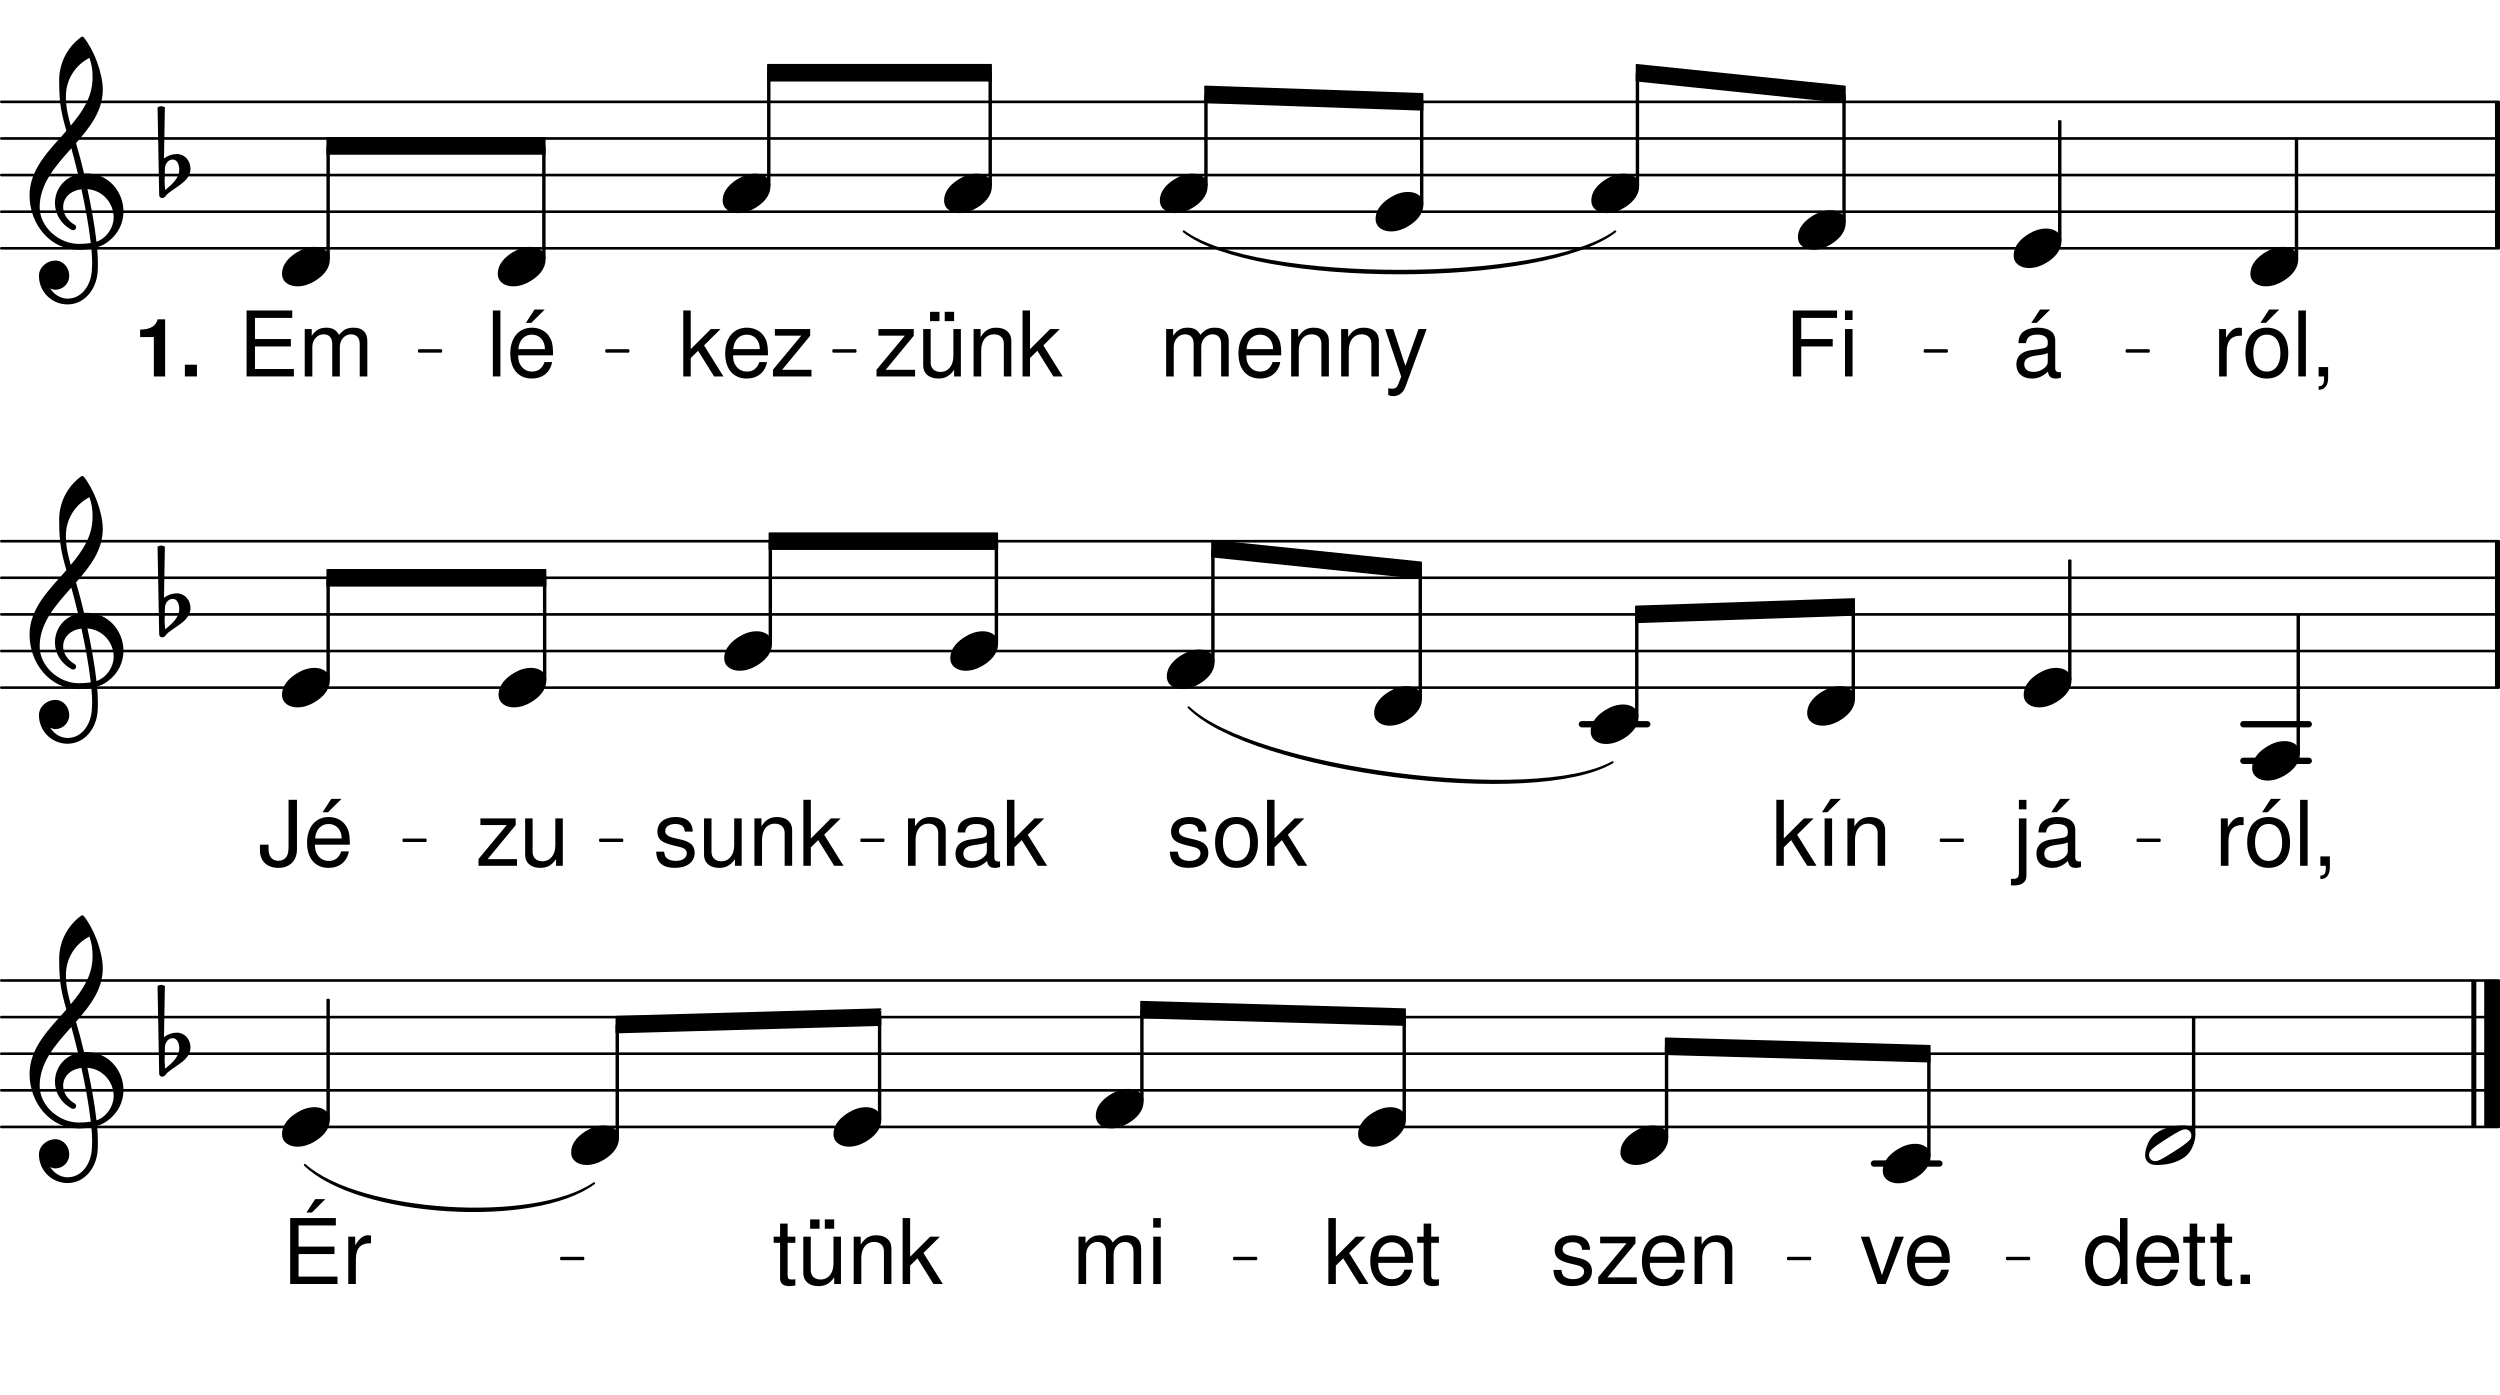 <svg height="332.12em" viewBox="0 0 595.28 332.12" width="595.28em" xmlns="http://www.w3.org/2000/svg" xmlns:xlink="http://www.w3.org/1999/xlink"><clipPath id="a"><path d="m0 58h595.281v2h-595.281zm0 0"/></clipPath><clipPath id="b"><path d="m0 50h595.281v1h-595.281zm0 0"/></clipPath><clipPath id="c"><path d="m0 41h595.281v1h-595.281zm0 0"/></clipPath><clipPath id="d"><path d="m0 32h595.281v2h-595.281zm0 0"/></clipPath><clipPath id="e"><path d="m0 23h595.281v2h-595.281zm0 0"/></clipPath><clipPath id="f"><path d="m594 23h1.281v37h-1.281zm0 0"/></clipPath><clipPath id="g"><path d="m0 163h595.281v2h-595.281zm0 0"/></clipPath><clipPath id="h"><path d="m0 154h595.281v2h-595.281zm0 0"/></clipPath><clipPath id="i"><path d="m0 145h595.281v2h-595.281zm0 0"/></clipPath><clipPath id="j"><path d="m0 137h595.281v1h-595.281zm0 0"/></clipPath><clipPath id="k"><path d="m0 128h595.281v2h-595.281zm0 0"/></clipPath><clipPath id="l"><path d="m594 128h1.281v37h-1.281zm0 0"/></clipPath><clipPath id="m"><path d="m0 268h595.281v1h-595.281zm0 0"/></clipPath><clipPath id="n"><path d="m0 259h595.281v1h-595.281zm0 0"/></clipPath><clipPath id="o"><path d="m0 250h595.281v2h-595.281zm0 0"/></clipPath><clipPath id="p"><path d="m0 241h595.281v2h-595.281zm0 0"/></clipPath><clipPath id="q"><path d="m0 233h595.281v1h-595.281zm0 0"/></clipPath><clipPath id="r"><path d="m591 231h4.281v40h-4.281zm0 0"/></clipPath><symbol id="s" overflow="visible"><path d="m7.75-4.703c-1.469 0-2.875.484-4.125 1.25-1.641.984-3.625 2.688-3.625 5.156 0 2.062 1.812 3 3.656 3 1.469 0 2.859-.484 4.125-1.25 1.641-.984 3.594-2.688 3.594-5.156 0-2.062-1.781-3-3.625-3zm0 0"/></symbol><symbol id="t" overflow="visible"><path d="m.875-1.531c.031-1.156.797-2.172 1.875-2.172 1.047 0 1.547 1.234 1.547 2.406 0 2.062-1.75 3.531-3.359 4.859-.062-.766-.141-1.547-.141-2.312 0-.141.047-.234.047-.375zm-1.75-14.609.391 20.891c0 .406.312.719.734.719.625 0 .906-.719 1.391-1.109 2.203-1.781 5.328-3.031 5.328-5.891 0-1.891-1.391-3.484-3.234-3.484-1.125 0-2.172.375-3.078 1.047l.219-12.172c-.281-.141-.562-.25-.875-.25s-.594.109-.875.25zm0 0"/></symbol><symbol id="u" overflow="visible"><path d="m13.047-9.062c-.562-2.453-1.219-4.859-1.922-7.266 3.344-3.797 6.375-7.703 6.375-12.719 0-3.938-2.156-9.594-4.594-12.531-.172-.125-.391-.125-.562 0-3.312 2.406-5.234 6.25-5.234 10.297 0 1.812.047 3.594.25 5.375.25 2.266.844 4.453 1.469 6.656-4.125 4.672-8.766 9.141-8.766 15.344 0 7.016 5.062 12.969 11.625 12.969 1.078 0 2.094-.094 3.094-.281.109 1.125.188 2.234.188 3.359 0 .625-.047 1.219-.078 1.844-.203 3.453-2.328 6.625-5.578 6.703-.031 0-.078.031-.109.031-1.781 0-3.312-1.016-4.219-2.438.391.172.812.312 1.219.312 1.812 0 3.312-1.5 3.312-3.312 0-1.953-1.422-3.641-3.312-3.641-2.047 0-3.906 1.609-3.906 3.641 0 3.766 3.031 6.797 6.812 6.797 4.109 0 6.938-3.703 7.172-7.891.047-.656.047-1.281.047-1.953 0-1.25-.078-2.5-.188-3.766.906-.266 1.781-.688 2.547-1.281 2.594-1.922 3.734-4.609 3.734-7.25 0-4.609-3.484-9.047-8.859-9.047-.172 0-.344.047-.516.047zm2.953 16.219c-.484-4.328-1.281-8.453-2.156-12.531 3.844.312 6.25 3.531 6.25 6.734 0 2.438-1.688 4.953-4.094 5.797zm-13.531-8.234c0-5.578 3.781-9.797 7.547-14.016.547 2.047 1.109 4.109 1.594 6.203-3.516.797-5.5 3.766-5.5 6.828 0 2.453 1.25 4.922 4.047 6.422.094.031.203.062.312.062.375 0 .688-.344.688-.719 0-.188-.094-.359-.234-.5-1.953-1.109-2.859-2.781-2.859-4.312 0-2.062 1.594-3.906 4.359-4.219.906 4.172 1.703 8.328 2.219 12.797-.938.141-1.875.203-2.859.203-4.734 0-9.312-4.016-9.312-8.75zm11.859-35.547c.594 1.859.734 2.766.734 4.781 0 4.438-2.328 7.953-5.188 11.344-.641-2.203-1.156-4.328-1.156-6.984 0-3.875 2.156-7.391 5.609-9.141zm0 0"/></symbol><symbol id="v" overflow="visible"><path d="m11.016-2.344c0 .359-.094.734-.344 1.016-.734.875-2.406 1.953-3.734 2.797-1.328.828-3 1.953-4.078 2.266-.141.031-.312.062-.453.062-.766 0-1.469-.594-1.469-1.453 0-.359.109-.734.359-1.016.719-.875 2.406-1.953 3.719-2.797 1.328-.828 3-1.953 4.094-2.266.125-.031.312-.062.453-.062.766 0 1.453.594 1.453 1.453zm-1.781-2.359c-2.609 0-4.734.547-6.578 1.812-1.125.766-1.859 1.953-2.266 3.234-.219.625-.391 1.328-.391 2 0 1.625 1.188 2.359 2.719 2.359 2.609 0 4.75-.547 6.594-1.812 1.109-.766 1.844-1.953 2.266-3.234.203-.625.391-1.328.391-2 0-1.625-1.188-2.359-2.734-2.359zm0 0"/></symbol><symbol id="w" overflow="visible"><path d="m3.938-7.141h7.5v-1.766h-7.5v-5.031h8.531v-1.766h-10.531v15.703h2zm0 0"/></symbol><symbol id="x" overflow="visible"><path d="m3.234-11.281h-1.797v11.281h1.797zm0-4.422h-1.812v2.266h1.812zm0 0"/></symbol><symbol id="y" overflow="visible"><path d="m11.516-1.062c-.188.047-.281.047-.391.047-.625 0-.969-.312-.969-.875v-6.641c0-2-1.453-3.078-4.234-3.078-1.656 0-2.969.484-3.75 1.312-.516.594-.734 1.234-.766 2.359h1.797c.156-1.391.969-2.016 2.656-2.016 1.641 0 2.516.609 2.516 1.688v.469c-.016.781-.406 1.062-1.875 1.25-2.531.328-2.922.406-3.609.688-1.312.562-1.984 1.547-1.984 3.016 0 2.047 1.422 3.344 3.703 3.344 1.422 0 2.562-.5 3.828-1.656.125 1.156.688 1.656 1.859 1.656.375 0 .625-.047 1.219-.203zm-3.141-2.484c0 .594-.172.969-.703 1.453-.734.672-1.625 1.016-2.672 1.016-1.406 0-2.219-.672-2.219-1.812 0-1.172.766-1.781 2.703-2.062 1.922-.25 2.281-.344 2.891-.625zm-1.828-12.391-2.094 3.188h1.297l3.203-3.188zm0 0"/></symbol><symbol id="z" overflow="visible"><path d="m1.484-11.281v11.281h1.812v-5.859c.016-2.703 1.141-3.922 3.609-3.844v-1.844c-.297-.031-.469-.062-.688-.062-1.156 0-2.047.688-3.078 2.375v-2.047zm0 0"/></symbol><symbol id="A" overflow="visible"><path d="m5.859-11.609c-3.188 0-5.078 2.266-5.078 6.047 0 3.812 1.891 6.062 5.094 6.062 3.188 0 5.109-2.266 5.109-5.969 0-3.922-1.859-6.141-5.125-6.141zm.016 1.656c2.031 0 3.234 1.656 3.234 4.469 0 2.656-1.25 4.328-3.234 4.328-2 0-3.234-1.672-3.234-4.406s1.234-4.391 3.234-4.391zm.547-5.984-2.078 3.188h1.297l3.203-3.188zm0 0"/></symbol><symbol id="B" overflow="visible"><path d="m3.266-15.703h-1.797v15.703h1.797zm0 0"/></symbol><symbol id="C" overflow="visible"><path d="m1.875-2.234v2.234h1.297v.391c0 1.484-.281 1.906-1.297 1.953v.828c1.422.031 2.266-1 2.266-2.828v-2.578zm0 0"/></symbol><symbol id="D" overflow="visible"><path d="m3.938-7.141h8.547v-1.766h-8.547v-5.031h8.875v-1.766h-10.875v15.703h11.266v-1.766h-9.266zm0 0"/></symbol><symbol id="E" overflow="visible"><path d="m1.5-11.281v11.281h1.812v-7.078c0-1.641 1.188-2.953 2.656-2.953 1.328 0 2.078.812 2.078 2.266v7.766h1.812v-7.078c0-1.641 1.188-2.953 2.656-2.953 1.312 0 2.078.844 2.078 2.266v7.766h1.812v-8.469c0-2.016-1.156-3.141-3.266-3.141-1.516 0-2.422.453-3.469 1.719-.672-1.203-1.578-1.719-3.047-1.719-1.5 0-2.516.562-3.453 1.922v-1.594zm0 0"/></symbol><symbol id="F" overflow="visible"><path d="m11.047-5.031c0-1.734-.125-2.766-.453-3.609-.734-1.844-2.453-2.969-4.562-2.969-3.141 0-5.172 2.391-5.172 6.125 0 3.719 1.938 5.984 5.125 5.984 2.578 0 4.375-1.469 4.828-3.922h-1.812c-.5 1.484-1.5 2.266-2.953 2.266-1.141 0-2.109-.516-2.703-1.469-.438-.641-.594-1.297-.609-2.406zm-8.266-1.469c.141-2.094 1.422-3.453 3.219-3.453 1.844 0 3.109 1.422 3.109 3.453zm0 0"/></symbol><symbol id="G" overflow="visible"><path d="m1.5-11.281v11.281h1.812v-6.219c0-2.312 1.203-3.812 3.062-3.812 1.422 0 2.328.859 2.328 2.219v7.812h1.781v-8.531c0-1.875-1.391-3.078-3.578-3.078-1.672 0-2.75.656-3.734 2.219v-1.891zm0 0"/></symbol><symbol id="H" overflow="visible"><path d="m8.359-11.281-3.125 8.781-2.891-8.781h-1.906l3.797 11.328-.688 1.781c-.297.797-.688 1.094-1.438 1.094-.297 0-.562-.031-.953-.125v1.609c.375.203.734.281 1.219.281.578 0 1.203-.188 1.672-.531.562-.406.891-.891 1.234-1.781l5.016-13.656zm0 0"/></symbol><symbol id="I" overflow="visible"><path d="m9.531-11.281h-8.406v1.578h6.281l-6.734 8.094v1.609h9.172v-1.578h-7l6.688-8.109zm0 0"/></symbol><symbol id="J" overflow="visible"><path d="m10.375 0v-11.281h-1.781v6.391c0 2.312-1.203 3.812-3.078 3.812-1.422 0-2.328-.859-2.328-2.219v-7.984h-1.781v8.703c0 1.875 1.391 3.078 3.594 3.078 1.656 0 2.703-.594 3.766-2.078v1.578zm-5.094-15.391h-2.25v2.219h2.25zm3.484 0h-2.234v2.219h2.234zm0 0"/></symbol><symbol id="K" overflow="visible"><path d="m3.031-15.703h-1.781v15.703h1.781v-4.391l1.75-1.719 3.812 6.109h2.219l-4.609-7.391 3.922-3.891h-2.312l-4.781 4.781zm0 0"/></symbol><symbol id="L" overflow="visible"><path d="m11.047-5.031c0-1.734-.125-2.766-.453-3.609-.734-1.844-2.453-2.969-4.562-2.969-3.141 0-5.172 2.391-5.172 6.125 0 3.719 1.938 5.984 5.125 5.984 2.578 0 4.375-1.469 4.828-3.922h-1.812c-.5 1.484-1.5 2.266-2.953 2.266-1.141 0-2.109-.516-2.703-1.469-.438-.641-.594-1.297-.609-2.406zm-8.266-1.469c.141-2.094 1.422-3.453 3.219-3.453 1.844 0 3.109 1.422 3.109 3.453zm3.844-9.438-2.062 3.188h1.297l3.203-3.188zm0 0"/></symbol><symbol id="M" overflow="visible"><path d="m3.812-11.281h-1.781v11.281h1.781zm-.344-4.656-2.062 3.188h1.281l3.219-3.188zm0 0"/></symbol><symbol id="N" overflow="visible"><path d="m1.5-11.281v12.922c0 1.109-.344 1.484-1.453 1.484-.141 0-.203 0-.438-.031v1.531c.219.047.328.062.609.062 2.016 0 3.078-.797 3.078-2.344v-13.625zm1.797-4.422h-1.797v2.266h1.797zm0 0"/></symbol><symbol id="O" overflow="visible"><path d="m10.375 0v-11.281h-1.781v6.391c0 2.312-1.203 3.812-3.078 3.812-1.422 0-2.328-.859-2.328-2.219v-7.984h-1.781v8.703c0 1.875 1.391 3.078 3.594 3.078 1.656 0 2.703-.594 3.766-2.078v1.578zm0 0"/></symbol><symbol id="P" overflow="visible"><path d="m7.172-15.703v11.047c0 1.25-.125 1.969-.5 2.5-.391.609-1.109.969-1.906.969-1.516 0-2.359-1.016-2.359-2.844v-1h-2.047v1.375c0 2.531 1.688 4.156 4.375 4.156 2.734 0 4.438-1.703 4.438-4.422v-11.781zm0 0"/></symbol><symbol id="Q" overflow="visible"><path d="m9.438-8.141c-.031-2.219-1.5-3.469-4.094-3.469-2.625 0-4.328 1.359-4.328 3.453 0 1.766.906 2.594 3.578 3.25l1.672.406c1.25.297 1.75.75 1.75 1.547 0 1.078-1.062 1.797-2.625 1.797-.984 0-1.797-.281-2.25-.766-.281-.312-.406-.641-.516-1.438h-1.891c.078 2.609 1.547 3.859 4.5 3.859 2.844 0 4.656-1.406 4.656-3.578 0-1.688-.953-2.609-3.188-3.141l-1.734-.406c-1.453-.344-2.078-.828-2.078-1.625 0-1.047.922-1.703 2.391-1.703 1.438 0 2.219.625 2.25 1.812zm0 0"/></symbol><symbol id="R" overflow="visible"><path d="m5.859-11.609c-3.188 0-5.078 2.266-5.078 6.047 0 3.812 1.891 6.062 5.094 6.062 3.188 0 5.109-2.266 5.109-5.969 0-3.922-1.859-6.141-5.125-6.141zm.016 1.656c2.031 0 3.234 1.656 3.234 4.469 0 2.656-1.25 4.328-3.234 4.328-2 0-3.234-1.672-3.234-4.406s1.234-4.391 3.234-4.391zm0 0"/></symbol><symbol id="S" overflow="visible"><path d="m11.516-1.062c-.188.047-.281.047-.391.047-.625 0-.969-.312-.969-.875v-6.641c0-2-1.453-3.078-4.234-3.078-1.656 0-2.969.484-3.75 1.312-.516.594-.734 1.234-.766 2.359h1.797c.156-1.391.969-2.016 2.656-2.016 1.641 0 2.516.609 2.516 1.688v.469c-.016.781-.406 1.062-1.875 1.25-2.531.328-2.922.406-3.609.688-1.312.562-1.984 1.547-1.984 3.016 0 2.047 1.422 3.344 3.703 3.344 1.422 0 2.562-.5 3.828-1.656.125 1.156.688 1.656 1.859 1.656.375 0 .625-.047 1.219-.203zm-3.141-2.484c0 .594-.172.969-.703 1.453-.734.672-1.625 1.016-2.672 1.016-1.406 0-2.219-.672-2.219-1.812 0-1.172.766-1.781 2.703-2.062 1.922-.25 2.281-.344 2.891-.625zm0 0"/></symbol><symbol id="T" overflow="visible"><path d="m6.141 0 4.328-11.281h-2.031l-3.188 9.156-3.016-9.156h-2.016l3.953 11.281zm0 0"/></symbol><symbol id="U" overflow="visible"><path d="m5.469-11.281h-1.844v-3.109h-1.797v3.109h-1.531v1.469h1.531v8.516c0 1.172.781 1.797 2.172 1.797.484 0 .859-.047 1.469-.156v-1.5c-.266.062-.5.078-.859.078-.781 0-.984-.219-.984-1.016v-7.719h1.844zm0 0"/></symbol><symbol id="V" overflow="visible"><path d="m10.656-15.703h-1.781v5.844c-.75-1.141-1.969-1.75-3.469-1.75-2.938 0-4.844 2.344-4.844 5.953 0 3.797 1.844 6.156 4.906 6.156 1.547 0 2.625-.594 3.594-1.984v1.484h1.594zm-4.953 5.781c1.938 0 3.172 1.703 3.172 4.406 0 2.609-1.25 4.328-3.141 4.328-1.984 0-3.297-1.734-3.297-4.375 0-2.625 1.312-4.359 3.266-4.359zm0 0"/></symbol><symbol id="W" overflow="visible"><path d="m4.109-2.234h-2.234v2.234h2.234zm0 0"/></symbol><symbol id="X" overflow="visible"><path d="m3.938-7.141h8.547v-1.766h-8.547v-5.031h8.875v-1.766h-10.875v15.703h11.266v-1.766h-9.266zm3.969-13.078-2.094 3.188h1.297l3.203-3.188zm0 0"/></symbol><symbol id="Y" overflow="visible"><path d="m4.562-9.375v9.375h2.688v-13.594h-1.781c-.422 1.609-1.828 2.438-4.172 2.438v1.781zm0 0"/></symbol><symbol id="Z" overflow="visible"><path d="m4.109-2.797h-2.875v2.797h2.875zm0 0"/></symbol><g clip-path="url(#a)"><path d="m3.125 2729.95h5946.523" fill="none" stroke="#000" stroke-linecap="round" stroke-miterlimit="10" stroke-width="6.259" transform="matrix(.1 0 0 -.1 0 332.12)"/></g><g clip-path="url(#b)"><path d="m3.125 2817.137h5946.523" fill="none" stroke="#000" stroke-linecap="round" stroke-miterlimit="10" stroke-width="6.259" transform="matrix(.1 0 0 -.1 0 332.12)"/></g><g clip-path="url(#c)"><path d="m3.125 2904.325h5946.523" fill="none" stroke="#000" stroke-linecap="round" stroke-miterlimit="10" stroke-width="6.259" transform="matrix(.1 0 0 -.1 0 332.12)"/></g><g clip-path="url(#d)"><path d="m3.125 2991.473h5946.523" fill="none" stroke="#000" stroke-linecap="round" stroke-miterlimit="10" stroke-width="6.259" transform="matrix(.1 0 0 -.1 0 332.12)"/></g><g clip-path="url(#e)"><path d="m3.125 3078.661h5946.523" fill="none" stroke="#000" stroke-linecap="round" stroke-miterlimit="10" stroke-width="6.259" transform="matrix(.1 0 0 -.1 0 332.12)"/></g><g clip-path="url(#f)"><path d="m5946.797 2729.95v348.711" fill="none" stroke="#000" stroke-miterlimit="10" stroke-width="11.899" transform="matrix(.1 0 0 -.1 0 332.12)"/></g><use x="428.108" xlink:href="#s" y="54.765"/><use x="424.955" xlink:href="#w" y="89.635"/><use x="437.881" xlink:href="#x" y="89.635"/><path d="m4388.789 2792.684h4.141v302.188h-4.141zm0 0" fill="none" stroke="#000" stroke-linejoin="round" stroke-miterlimit="10" stroke-width="3.984" transform="matrix(.1 0 0 -.1 0 332.12)"/><path d="m438.875 52.852h.418v-30.219h-.418zm0 0"/><use x="479.479" xlink:href="#s" y="59.124"/><use x="479.218" xlink:href="#y" y="89.635"/><path d="m4902.461 2749.091h4.18v283.984h-4.18zm0 0" fill="none" stroke="#000" stroke-linejoin="round" stroke-miterlimit="10" stroke-width="3.984" transform="matrix(.1 0 0 -.1 0 332.12)"/><path d="m490.246 57.211h.418v-28.398h-.418zm0 0"/><use x="535.849" xlink:href="#s" y="63.482"/><path d="m3896.836 2879.872h4.18v265.742h-4.18zm0 0" fill="none" stroke="#000" stroke-linejoin="round" stroke-miterlimit="10" stroke-width="3.984" transform="matrix(.1 0 0 -.1 0 332.12)"/><path d="m389.684 44.133h.418v-26.574h-.418zm0 0"/><use x="378.916" xlink:href="#s" y="46.047"/><path d="m3383.125 2836.278h4.18v240.508h-4.18zm0 0" fill="none" stroke="#000" stroke-linejoin="round" stroke-miterlimit="10" stroke-width="3.984" transform="matrix(.1 0 0 -.1 0 332.12)"/><path d="m338.312 48.492h.418v-24.051h-.418zm0 0"/><use x="327.545" xlink:href="#s" y="50.406"/><path d="m779.258 2954.755h517.852v37.852h-517.852zm0 0" fill="none" stroke="#000" stroke-linejoin="round" stroke-miterlimit="10" stroke-width="3.984" transform="matrix(.1 0 0 -.1 0 332.12)"/><path d="m77.926 36.645h51.785v-3.785h-51.785zm0 0"/><path d="m997.773 2484.012h52.5v3.125h-52.5zm0 0" fill="none" stroke="#000" stroke-linejoin="round" stroke-miterlimit="10" stroke-width="5.012" transform="matrix(.1 0 0 -.1 0 332.12)"/><path d="m99.777 83.719h5.25v-.312h-5.25zm0 0"/><path d="m1443.711 2484.012h52.5v3.125h-52.5zm0 0" fill="none" stroke="#000" stroke-linejoin="round" stroke-miterlimit="10" stroke-width="5.012" transform="matrix(.1 0 0 -.1 0 332.12)"/><path d="m144.371 83.719h5.25v-.312h-5.25zm0 0"/><path d="m1828.477 3129.091h531.406v37.852h-531.406zm0 0" fill="none" stroke="#000" stroke-linejoin="round" stroke-miterlimit="10" stroke-width="3.984" transform="matrix(.1 0 0 -.1 0 332.12)"/><path d="m182.848 19.211h53.141v-3.785h-53.141zm0 0"/><path d="m1984.414 2484.012h52.539v3.125h-52.539zm0 0" fill="none" stroke="#000" stroke-linejoin="round" stroke-miterlimit="10" stroke-width="5.012" transform="matrix(.1 0 0 -.1 0 332.12)"/><path d="m198.441 83.719h5.254v-.312h-5.254zm0 0"/><path d="m2869.414 3115.38v-37.852l517.891-17.812v37.891zm0 0" fill="none" stroke="#000" stroke-linejoin="round" stroke-miterlimit="10" stroke-width="3.984" transform="matrix(.1 0 0 -.1 0 332.12)"/><path d="m286.941 20.582v3.785l51.789 1.781v-3.789zm0 0"/><path d="m2818.672 2770.145c169.883-132.812 857.5-132.812 1027.383 0-169.883-125.312-857.5-125.312-1027.383 0zm0 0" style="fill:none;stroke-width:5.01;stroke-linecap:round;stroke-linejoin:round;stroke:#000;stroke-miterlimit:10" transform="matrix(.1 0 0 -.1 0 332.12)"/><path d="m281.867 55.105c16.988 13.281 85.75 13.281 102.738 0-16.988 12.531-85.75 12.531-102.738 0"/><path d="m3896.836 3166.942v-37.852l496.055-51.562v37.852zm0 0" fill="none" stroke="#000" stroke-linejoin="round" stroke-miterlimit="10" stroke-width="3.984" transform="matrix(.1 0 0 -.1 0 332.12)"/><path d="m389.684 15.426v3.785l49.605 5.156v-3.785zm0 0"/><path d="m4583.047 2484.012h52.5v3.125h-52.5zm0 0" fill="none" stroke="#000" stroke-linejoin="round" stroke-miterlimit="10" stroke-width="5.012" transform="matrix(.1 0 0 -.1 0 332.12)"/><path d="m458.305 83.719h5.25v-.312h-5.25zm0 0"/><path d="m5063.906 2484.012h52.539v3.125h-52.539zm0 0" fill="none" stroke="#000" stroke-linejoin="round" stroke-miterlimit="10" stroke-width="5.012" transform="matrix(.1 0 0 -.1 0 332.12)"/><path d="m506.391 83.719h5.254v-.312h-5.254zm0 0"/><path d="m5466.172 2705.536h4.141v283.945h-4.141zm0 0" fill="none" stroke="#000" stroke-linejoin="round" stroke-miterlimit="10" stroke-width="3.984" transform="matrix(.1 0 0 -.1 0 332.12)"/><path d="m546.617 61.566h.414v-28.395h-.414zm0 0"/><use x="526.913" xlink:href="#z" y="89.634"/><use x="533.886" xlink:href="#A" y="89.634"/><use x="545.792" xlink:href="#B" y="89.634"/><use x="550.214" xlink:href="#C" y="89.634"/><use x="56.774" xlink:href="#D" y="89.634"/><use x="71.061" xlink:href="#E" y="89.634"/><use x="118.526" xlink:href="#s" y="63.482"/><path d="m2869.414 2879.872h4.18v214.453h-4.18zm0 0" fill="none" stroke="#000" stroke-linejoin="round" stroke-miterlimit="10" stroke-width="3.984" transform="matrix(.1 0 0 -.1 0 332.12)"/><path d="m286.941 44.133h.418v-21.445h-.418zm0 0"/><path d="m779.258 2705.536h4.141v266.172h-4.141zm0 0" fill="none" stroke="#000" stroke-linejoin="round" stroke-miterlimit="10" stroke-width="3.984" transform="matrix(.1 0 0 -.1 0 332.12)"/><path d="m77.926 61.566h.414v-26.617h-.414zm0 0"/><use x="32.07" xlink:href="#Y" y="89.634"/><use x="42.785" xlink:href="#Z" y="89.634"/><use x="38.388" xlink:href="#t" y="41.689"/><use x="6.974" xlink:href="#u" y="50.406"/><use x="67.155" xlink:href="#s" y="63.482"/><use x="276.173" xlink:href="#E" y="89.634"/><use x="294.032" xlink:href="#F" y="89.634"/><use x="305.937" xlink:href="#G" y="89.634"/><use x="317.842" xlink:href="#G" y="89.634"/><use x="329.407" xlink:href="#H" y="89.634"/><use x="276.173" xlink:href="#s" y="46.047"/><path d="m2355.703 2879.872h4.18v266.172h-4.18zm0 0" fill="none" stroke="#000" stroke-linejoin="round" stroke-miterlimit="10" stroke-width="3.984" transform="matrix(.1 0 0 -.1 0 332.12)"/><path d="m235.57 44.133h.418v-26.617h-.418zm0 0"/><use x="208.044" xlink:href="#I" y="89.634"/><use x="218.419" xlink:href="#J" y="89.634"/><use x="230.324" xlink:href="#G" y="89.634"/><use x="242.229" xlink:href="#K" y="89.634"/><use x="224.803" xlink:href="#s" y="46.047"/><use x="115.885" xlink:href="#B" y="89.634"/><use x="120.648" xlink:href="#L" y="89.634"/><path d="m1828.477 2879.872h4.141v266.172h-4.141zm0 0" fill="none" stroke="#000" stroke-linejoin="round" stroke-miterlimit="10" stroke-width="3.984" transform="matrix(.1 0 0 -.1 0 332.12)"/><path d="m182.844 44.133h.418v-26.617h-.418zm0 0"/><use x="161.441" xlink:href="#K" y="89.634"/><use x="171.816" xlink:href="#F" y="89.634"/><use x="183.381" xlink:href="#I" y="89.634"/><path d="m1292.969 2705.536h4.141v266.172h-4.141zm0 0" fill="none" stroke="#000" stroke-linejoin="round" stroke-miterlimit="10" stroke-width="3.984" transform="matrix(.1 0 0 -.1 0 332.12)"/><path d="m129.297 61.566h.414v-26.617h-.414zm0 0"/><use x="172.077" xlink:href="#s" y="46.047"/><g clip-path="url(#g)"><path d="m3.125 1683.895h5946.523" style="fill:none;stroke-width:6.259;stroke-linecap:round;stroke-linejoin:round;stroke:#000;stroke-miterlimit:10" transform="matrix(.1 0 0 -.1 0 332.12)"/></g><g clip-path="url(#h)"><path d="m3.125 1771.044h5946.523" style="fill:none;stroke-width:6.259;stroke-linecap:round;stroke-linejoin:round;stroke:#000;stroke-miterlimit:10" transform="matrix(.1 0 0 -.1 0 332.12)"/></g><g clip-path="url(#i)"><path d="m3.125 1858.231h5946.523" style="fill:none;stroke-width:6.259;stroke-linecap:round;stroke-linejoin:round;stroke:#000;stroke-miterlimit:10" transform="matrix(.1 0 0 -.1 0 332.12)"/></g><g clip-path="url(#j)"><path d="m3.125 1945.419h5946.523" style="fill:none;stroke-width:6.259;stroke-linecap:round;stroke-linejoin:round;stroke:#000;stroke-miterlimit:10" transform="matrix(.1 0 0 -.1 0 332.12)"/></g><g clip-path="url(#k)"><path d="m3.125 2032.567h5946.523" style="fill:none;stroke-width:6.259;stroke-linecap:round;stroke-linejoin:round;stroke:#000;stroke-miterlimit:10" transform="matrix(.1 0 0 -.1 0 332.12)"/></g><g style="fill:none;stroke-linejoin:round;stroke:#000;stroke-miterlimit:10;stroke-linecap:round;stroke-width:14.976" transform="matrix(.1 0 0 -.1 0 332.12)"><path d="m5341.68 1596.708h155.781"/><path d="m5341.68 1509.559h155.781"/><path d="m3766.641 1596.708h155.742"/></g><g clip-path="url(#l)"><path d="m5946.797 1683.895v348.672" fill="none" stroke="#000" stroke-linejoin="round" stroke-miterlimit="10" stroke-width="11.899" transform="matrix(.1 0 0 -.1 0 332.12)"/></g><use x="430.313" xlink:href="#s" y="168.09"/><use x="421.718" xlink:href="#K" y="206.153"/><use x="432.433" xlink:href="#M" y="206.153"/><use x="438.387" xlink:href="#G" y="206.153"/><path d="m4410.82 1659.442h4.141v214.453h-4.141zm0 0" fill="none" stroke="#000" stroke-linejoin="round" stroke-miterlimit="10" stroke-width="3.984" transform="matrix(.1 0 0 -.1 0 332.12)"/><path d="m441.082 166.176h.414v-21.445h-.414zm0 0"/><use x="481.868" xlink:href="#s" y="163.731"/><use x="479.225" xlink:href="#N" y="206.153"/><use x="483.987" xlink:href="#y" y="206.153"/><path d="m4926.367 1703.036h4.141v283.984h-4.141zm0 0" fill="none" stroke="#000" stroke-linejoin="round" stroke-miterlimit="10" stroke-width="3.984" transform="matrix(.1 0 0 -.1 0 332.12)"/><path d="m492.637 161.816h.414v-28.398h-.414zm0 0"/><path d="m3895.273 1615.848h4.18v240.547h-4.18zm0 0" fill="none" stroke="#000" stroke-linejoin="round" stroke-miterlimit="10" stroke-width="3.984" transform="matrix(.1 0 0 -.1 0 332.12)"/><path d="m389.527 170.535h.418v-24.055h-.418zm0 0"/><use x="378.759" xlink:href="#s" y="172.449"/><path d="m3379.727 1659.442h4.18v302.188h-4.18zm0 0" fill="none" stroke="#000" stroke-linejoin="round" stroke-miterlimit="10" stroke-width="3.984" transform="matrix(.1 0 0 -.1 0 332.12)"/><path d="m337.973 166.176h.414v-30.219h-.414zm0 0"/><use x="327.205" xlink:href="#s" y="168.09"/><path d="m779.258 1926.473h519.688v37.852h-519.688zm0 0" fill="none" stroke="#000" stroke-linejoin="round" stroke-miterlimit="10" stroke-width="3.984" transform="matrix(.1 0 0 -.1 0 332.12)"/><path d="m77.926 139.473h51.969v-3.785h-51.969zm0 0"/><path d="m960.82 1318.856h52.539v3.125h-52.539zm0 0" fill="none" stroke="#000" stroke-linejoin="round" stroke-miterlimit="10" stroke-width="5.012" transform="matrix(.1 0 0 -.1 0 332.12)"/><path d="m96.082 200.238h5.254v-.312h-5.254zm0 0"/><path d="m1429.023 1318.856h52.539v3.125h-52.539zm0 0" fill="none" stroke="#000" stroke-linejoin="round" stroke-miterlimit="10" stroke-width="5.012" transform="matrix(.1 0 0 -.1 0 332.12)"/><path d="m142.902 200.238h5.25v-.312h-5.25zm0 0"/><path d="m1832.148 2013.661h542.461v37.852h-542.461zm0 0" fill="none" stroke="#000" stroke-linejoin="round" stroke-miterlimit="10" stroke-width="3.984" transform="matrix(.1 0 0 -.1 0 332.12)"/><path d="m183.215 130.754h54.246v-3.785h-54.246zm0 0"/><path d="m2051.055 1318.856h52.5v3.125h-52.5zm0 0" fill="none" stroke="#000" stroke-linejoin="round" stroke-miterlimit="10" stroke-width="5.012" transform="matrix(.1 0 0 -.1 0 332.12)"/><path d="m205.102 200.238h5.254v-.312h-5.254zm0 0"/><path d="m2885.977 2033.7v-37.852l497.93-51.562v37.852zm0 0" fill="none" stroke="#000" stroke-linejoin="round" stroke-miterlimit="10" stroke-width="3.984" transform="matrix(.1 0 0 -.1 0 332.12)"/><path d="m288.598 128.75v3.785l49.793 5.156v-3.785zm0 0"/><path d="m2830.352 1636.903c150.664-153.047 824.57-240.391 1009.297-130.742-183.75-102.188-857.656-14.883-1009.297 130.742zm0 0" style="fill:none;stroke-width:5.01;stroke-linecap:round;stroke-linejoin:round;stroke:#000;stroke-miterlimit:10" transform="matrix(.1 0 0 -.1 0 332.12)"/><path d="m283.035 168.43c15.066 15.305 82.457 24.039 100.93 13.074-18.375 10.219-85.766 1.488-100.93-13.074"/><path d="m3895.273 1877.177v-37.852l519.688 17.773v37.852zm0 0" fill="none" stroke="#000" stroke-linejoin="round" stroke-miterlimit="10" stroke-width="3.984" transform="matrix(.1 0 0 -.1 0 332.12)"/><path d="m389.527 144.402v3.785l51.969-1.777v-3.785zm0 0"/><path d="m4621.328 1318.856h52.5v3.125h-52.5zm0 0" fill="none" stroke="#000" stroke-linejoin="round" stroke-miterlimit="10" stroke-width="5.012" transform="matrix(.1 0 0 -.1 0 332.12)"/><path d="m462.133 200.238h5.25v-.312h-5.25zm0 0"/><path d="m5089.844 1318.856h52.539v3.125h-52.539zm0 0" fill="none" stroke="#000" stroke-linejoin="round" stroke-miterlimit="10" stroke-width="5.012" transform="matrix(.1 0 0 -.1 0 332.12)"/><path d="m508.984 200.238h5.25v-.312h-5.25zm0 0"/><path d="m5470.312 1528.7h4.18v327.539h-4.18zm0 0" fill="none" stroke="#000" stroke-linejoin="round" stroke-miterlimit="10" stroke-width="3.984" transform="matrix(.1 0 0 -.1 0 332.12)"/><path d="m547.031 179.254h.418v-32.758h-.418zm0 0"/><use x="527.329" xlink:href="#z" y="206.153"/><use x="534.302" xlink:href="#A" y="206.153"/><use x="546.207" xlink:href="#B" y="206.153"/><use x="550.629" xlink:href="#C" y="206.153"/><use x="536.264" xlink:href="#s" y="181.166"/><use x="113.261" xlink:href="#I" y="206.153"/><use x="123.636" xlink:href="#O" y="206.153"/><path d="m779.258 1703.036h4.141v240.391h-4.141zm0 0" fill="none" stroke="#000" stroke-linejoin="round" stroke-miterlimit="10" stroke-width="3.984" transform="matrix(.1 0 0 -.1 0 332.12)"/><path d="m77.926 161.816h.414v-24.039h-.414zm0 0"/><use x="61.537" xlink:href="#P" y="206.153"/><use x="72.253" xlink:href="#L" y="206.153"/><use x="67.155" xlink:href="#s" y="163.731"/><use x="118.711" xlink:href="#s" y="163.731"/><use x="38.388" xlink:href="#t" y="146.297"/><use x="6.974" xlink:href="#u" y="155.014"/><path d="m2885.977 1746.63h4.18v265.742h-4.18zm0 0" fill="none" stroke="#000" stroke-linejoin="round" stroke-miterlimit="10" stroke-width="3.984" transform="matrix(.1 0 0 -.1 0 332.12)"/><path d="m288.598 157.457h.414v-26.574h-.414zm0 0"/><use x="277.829" xlink:href="#Q" y="206.153"/><use x="288.544" xlink:href="#R" y="206.153"/><use x="300.45" xlink:href="#K" y="206.153"/><use x="277.829" xlink:href="#s" y="159.373"/><path d="m2370.43 1790.223h4.18v240.391h-4.18zm0 0" fill="none" stroke="#000" stroke-linejoin="round" stroke-miterlimit="10" stroke-width="3.984" transform="matrix(.1 0 0 -.1 0 332.12)"/><path d="m237.043 153.102h.414v-24.039h-.414zm0 0"/><use x="214.704" xlink:href="#G" y="206.153"/><use x="226.609" xlink:href="#S" y="206.153"/><use x="238.515" xlink:href="#K" y="206.153"/><use x="226.275" xlink:href="#s" y="155.014"/><path d="m1294.805 1703.036h4.141v240.391h-4.141zm0 0" fill="none" stroke="#000" stroke-linejoin="round" stroke-miterlimit="10" stroke-width="3.984" transform="matrix(.1 0 0 -.1 0 332.12)"/><path d="m129.48 161.816h.414v-24.039h-.414zm0 0"/><path d="m1832.148 1790.223h4.141v240.391h-4.141zm0 0" fill="none" stroke="#000" stroke-linejoin="round" stroke-miterlimit="10" stroke-width="3.984" transform="matrix(.1 0 0 -.1 0 332.12)"/><path d="m183.215 153.102h.414v-24.039h-.414zm0 0"/><use x="155.515" xlink:href="#Q" y="206.153"/><use x="166.23" xlink:href="#O" y="206.153"/><use x="178.135" xlink:href="#G" y="206.153"/><use x="190.041" xlink:href="#K" y="206.153"/><use x="172.444" xlink:href="#s" y="155.014"/><g clip-path="url(#m)"><path d="m3.125 637.802h5946.523" style="fill:none;stroke-width:6.259;stroke-linecap:round;stroke-linejoin:round;stroke:#000;stroke-miterlimit:10" transform="matrix(.1 0 0 -.1 0 332.12)"/></g><g clip-path="url(#n)"><path d="m3.125 724.989h5946.523" style="fill:none;stroke-width:6.259;stroke-linecap:round;stroke-linejoin:round;stroke:#000;stroke-miterlimit:10" transform="matrix(.1 0 0 -.1 0 332.12)"/></g><g clip-path="url(#o)"><path d="m3.125 812.177h5946.523" style="fill:none;stroke-width:6.259;stroke-linecap:round;stroke-linejoin:round;stroke:#000;stroke-miterlimit:10" transform="matrix(.1 0 0 -.1 0 332.12)"/></g><g clip-path="url(#p)"><path d="m3.125 899.325h5946.523" style="fill:none;stroke-width:6.259;stroke-linecap:round;stroke-linejoin:round;stroke:#000;stroke-miterlimit:10" transform="matrix(.1 0 0 -.1 0 332.12)"/></g><g clip-path="url(#q)"><path d="m3.125 986.513h5946.523" style="fill:none;stroke-width:6.259;stroke-linecap:round;stroke-linejoin:round;stroke:#000;stroke-miterlimit:10" transform="matrix(.1 0 0 -.1 0 332.12)"/></g><path d="m4462.148 550.653h155.781" style="fill:none;stroke-width:14.976;stroke-linecap:round;stroke-linejoin:round;stroke:#000;stroke-miterlimit:10" transform="matrix(.1 0 0 -.1 0 332.12)"/><g clip-path="url(#r)"><path d="m5933.984 637.802v348.711" fill="none" stroke="#000" stroke-linejoin="round" stroke-miterlimit="10" stroke-width="37.572" transform="matrix(.1 0 0 -.1 0 332.12)"/></g><path d="m5890.469 637.802v348.711" fill="none" stroke="#000" stroke-linejoin="round" stroke-miterlimit="10" stroke-width="11.899" transform="matrix(.1 0 0 -.1 0 332.12)"/><use x="510.773" xlink:href="#v" y="272.697"/><path d="m4590.781 569.794h4.18v240.508h-4.18zm0 0" fill="none" stroke="#000" stroke-linejoin="round" stroke-miterlimit="10" stroke-width="3.984" transform="matrix(.1 0 0 -.1 0 332.12)"/><path d="m459.078 275.141h.418v-24.047h-.418zm0 0"/><use x="442.863" xlink:href="#T" y="305.742"/><use x="453.238" xlink:href="#F" y="305.742"/><use x="448.311" xlink:href="#s" y="277.056"/><path d="m3966.172 613.348h4.18v214.492h-4.18zm0 0" fill="none" stroke="#000" stroke-linejoin="round" stroke-miterlimit="10" stroke-width="3.984" transform="matrix(.1 0 0 -.1 0 332.12)"/><path d="m396.617 270.785h.418v-21.449h-.418zm0 0"/><use x="369.175" xlink:href="#Q" y="305.742"/><use x="379.89" xlink:href="#I" y="305.742"/><use x="390.095" xlink:href="#F" y="305.742"/><use x="402" xlink:href="#G" y="305.742"/><use x="385.85" xlink:href="#s" y="272.697"/><path d="m3341.562 656.942h4.141v240.508h-4.141zm0 0" fill="none" stroke="#000" stroke-linejoin="round" stroke-miterlimit="10" stroke-width="3.984" transform="matrix(.1 0 0 -.1 0 332.12)"/><path d="m334.156 266.426h.414v-24.051h-.414zm0 0"/><use x="315.048" xlink:href="#K" y="305.742"/><use x="325.422" xlink:href="#F" y="305.742"/><use x="337.158" xlink:href="#U" y="305.742"/><use x="323.388" xlink:href="#s" y="268.339"/><path d="m726.055 547.255c128.359-123.008 545.664-149.414 688.477-43.594-142.344-98.32-559.648-71.914-688.477 43.594zm0 0" style="fill:none;stroke-width:5.01;stroke-linecap:round;stroke-linejoin:round;stroke:#000;stroke-miterlimit:10" transform="matrix(.1 0 0 -.1 0 332.12)"/><path d="m72.605 277.395c12.836 12.301 54.566 14.941 68.848 4.359-14.234 9.832-55.965 7.191-68.848-4.359"/><path d="m1336.25 322.958h52.539v3.125h-52.539zm0 0" fill="none" stroke="#000" stroke-linejoin="round" stroke-miterlimit="10" stroke-width="5.012" transform="matrix(.1 0 0 -.1 0 332.12)"/><path d="m133.625 299.824h5.25v-.312h-5.25zm0 0"/><path d="m1467.695 900.458v-37.852l628.789 17.773v37.891zm0 0" fill="none" stroke="#000" stroke-linejoin="round" stroke-miterlimit="10" stroke-width="3.984" transform="matrix(.1 0 0 -.1 0 332.12)"/><path d="m146.77 242.074v3.785l62.879-1.777v-3.789zm0 0"/><path d="m2716.953 936.044v-37.852l628.75-17.773v37.852zm0 0" fill="none" stroke="#000" stroke-linejoin="round" stroke-miterlimit="10" stroke-width="3.984" transform="matrix(.1 0 0 -.1 0 332.12)"/><path d="m271.695 238.516v3.785l62.875 1.777v-3.785zm0 0"/><path d="m2938.594 322.958h52.539v3.125h-52.539zm0 0" fill="none" stroke="#000" stroke-linejoin="round" stroke-miterlimit="10" stroke-width="5.012" transform="matrix(.1 0 0 -.1 0 332.12)"/><path d="m293.859 299.824h5.254v-.312h-5.254zm0 0"/><path d="m3966.172 848.856v-37.852l628.789-17.773v37.852zm0 0" fill="none" stroke="#000" stroke-linejoin="round" stroke-miterlimit="10" stroke-width="3.984" transform="matrix(.1 0 0 -.1 0 332.12)"/><path d="m396.617 247.234v3.785l62.879 1.777v-3.785zm0 0"/><path d="m4257.578 322.958h52.539v3.125h-52.539zm0 0" fill="none" stroke="#000" stroke-linejoin="round" stroke-miterlimit="10" stroke-width="5.012" transform="matrix(.1 0 0 -.1 0 332.12)"/><path d="m425.758 299.824h5.25v-.312h-5.25zm0 0"/><path d="m4779.062 322.958h52.5v3.125h-52.5zm0 0" fill="none" stroke="#000" stroke-linejoin="round" stroke-miterlimit="10" stroke-width="5.012" transform="matrix(.1 0 0 -.1 0 332.12)"/><path d="m477.906 299.824h5.25v-.312h-5.25zm0 0"/><use x="495.919" xlink:href="#V" y="305.742"/><use x="507.824" xlink:href="#F" y="305.742"/><use x="519.559" xlink:href="#U" y="305.742"/><use x="526.023" xlink:href="#U" y="305.742"/><use x="531.635" xlink:href="#W" y="305.742"/><path d="m5221.172 619.598h4.18v277.734h-4.18zm0 0" fill="none" stroke="#000" stroke-linejoin="round" stroke-miterlimit="10" stroke-width="3.984" transform="matrix(.1 0 0 -.1 0 332.12)"/><path d="m522.117 270.16h.418v-27.773h-.418zm0 0"/><use x="38.388" xlink:href="#t" y="250.904"/><path d="m779.258 656.942h4.141v283.984h-4.141zm0 0" fill="none" stroke="#000" stroke-linejoin="round" stroke-miterlimit="10" stroke-width="3.984" transform="matrix(.1 0 0 -.1 0 332.12)"/><path d="m77.926 266.426h.414v-28.398h-.414zm0 0"/><use x="67.156" xlink:href="#X" y="305.742"/><use x="81.442" xlink:href="#z" y="305.742"/><use x="67.156" xlink:href="#s" y="268.339"/><use x="6.974" xlink:href="#u" y="259.622"/><path d="m2716.953 700.536h4.141v214.492h-4.141zm0 0" fill="none" stroke="#000" stroke-linejoin="round" stroke-miterlimit="10" stroke-width="3.984" transform="matrix(.1 0 0 -.1 0 332.12)"/><path d="m271.695 262.066h.414v-21.445h-.414zm0 0"/><use x="260.926" xlink:href="#s" y="263.98"/><path d="m2092.344 656.942h4.141v240.273h-4.141zm0 0" fill="none" stroke="#000" stroke-linejoin="round" stroke-miterlimit="10" stroke-width="3.984" transform="matrix(.1 0 0 -.1 0 332.12)"/><path d="m209.234 266.426h.414v-24.027h-.414zm0 0"/><use x="183.916" xlink:href="#U" y="305.742"/><use x="189.869" xlink:href="#J" y="305.742"/><use x="201.774" xlink:href="#G" y="305.742"/><use x="213.68" xlink:href="#K" y="305.742"/><use x="198.464" xlink:href="#s" y="268.339"/><use x="255.307" xlink:href="#E" y="305.742"/><use x="273.166" xlink:href="#x" y="305.742"/><path d="m1467.695 613.348h4.18v266.328h-4.18zm0 0" fill="none" stroke="#000" stroke-linejoin="round" stroke-miterlimit="10" stroke-width="3.984" transform="matrix(.1 0 0 -.1 0 332.12)"/><path d="m146.77 270.785h.418v-26.633h-.418zm0 0"/><use x="136.002" xlink:href="#s" y="272.697"/></svg>